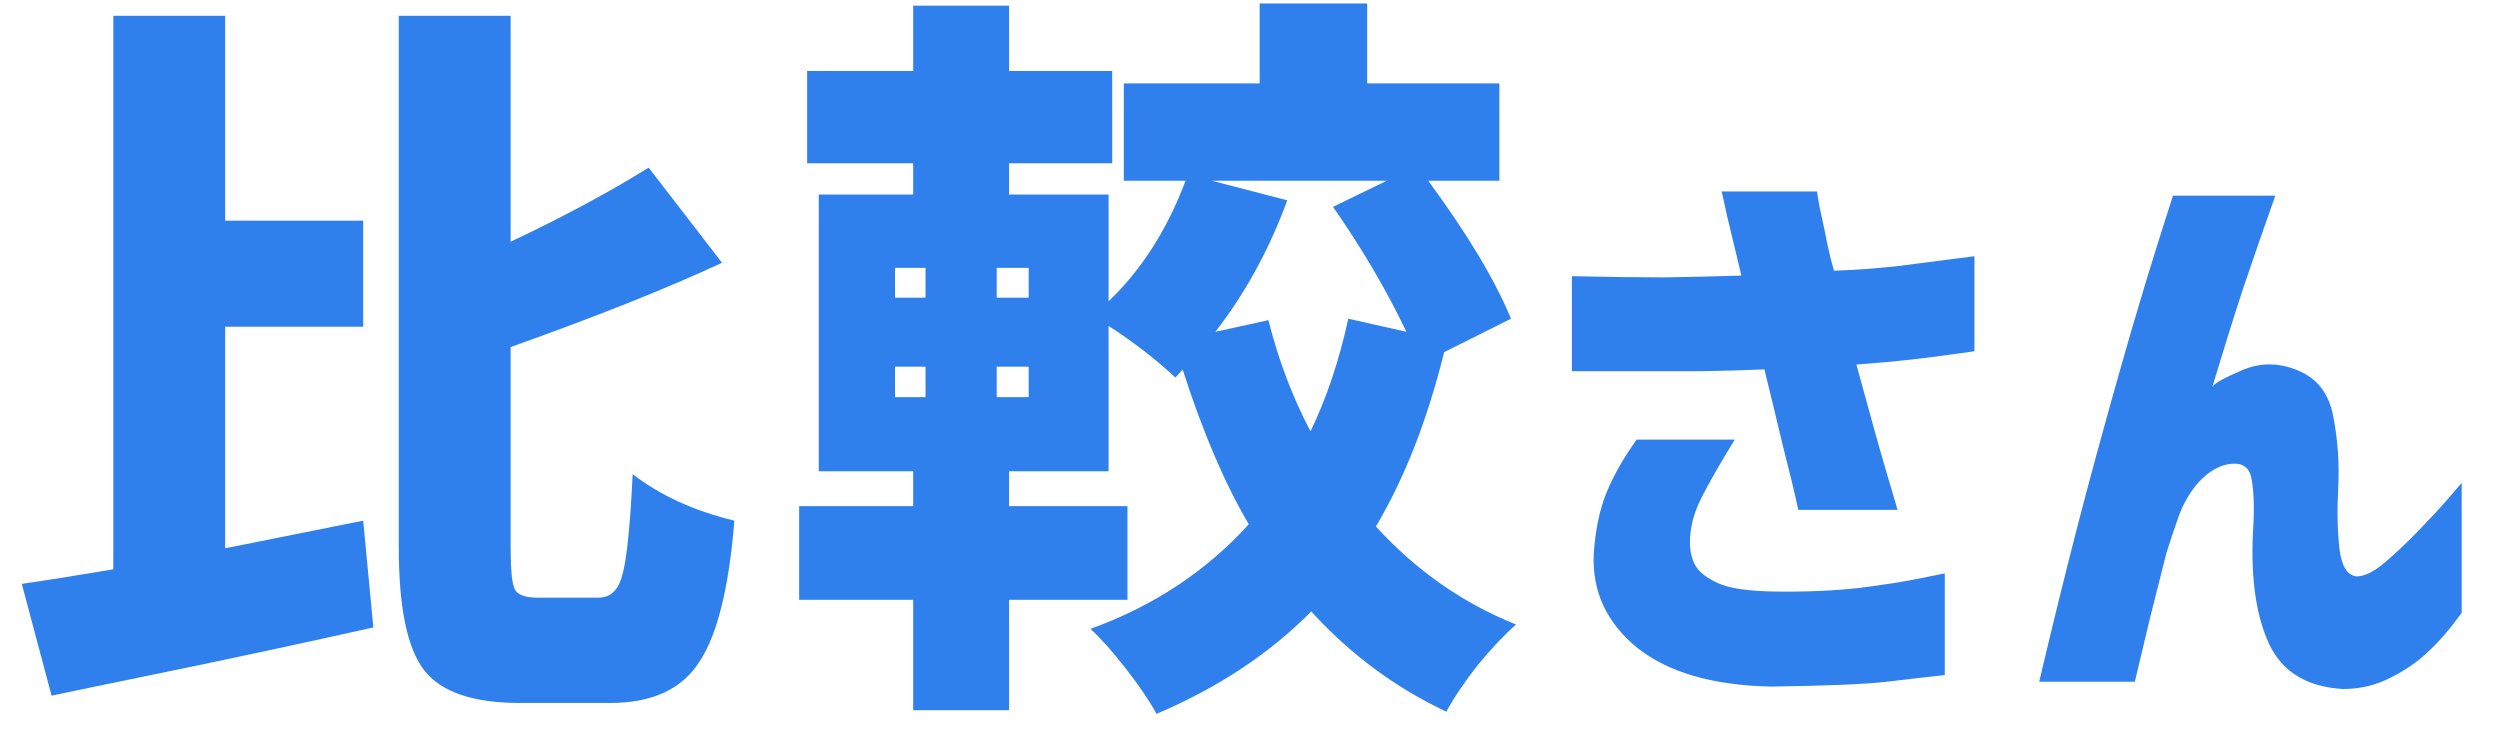 <svg width="242" height="72" viewBox="0 0 242 72" fill="none" xmlns="http://www.w3.org/2000/svg">
<path d="M21.797 31.625V53.07C23.25 52.789 25.477 52.344 28.477 51.734C31.477 51.125 33.703 50.68 35.156 50.398L36.141 60.734C33 61.438 29.578 62.188 25.875 62.984C22.172 63.781 18.258 64.602 14.133 65.445C10.008 66.289 6.961 66.922 4.992 67.344L2.109 56.516C4.406 56.188 7.359 55.719 10.969 55.109V1.531H21.797V21.359H35.156V31.625H21.797ZM52.031 57.852H57.938C59.109 57.852 59.883 57.102 60.258 55.602C60.68 54.055 61.008 50.82 61.242 45.898C63.914 47.961 67.195 49.461 71.086 50.398C70.57 56.867 69.445 61.414 67.711 64.039C66.023 66.711 63.141 68.047 59.062 68.047H50.344C45.797 68.047 42.703 66.992 41.062 64.883C39.422 62.773 38.602 58.812 38.602 53V1.531H49.43V23.398C54.492 21.008 58.945 18.617 62.789 16.227L69.891 25.438C64.547 27.922 57.727 30.641 49.43 33.594V53.07C49.43 55.227 49.57 56.562 49.852 57.078C50.133 57.594 50.859 57.852 52.031 57.852ZM117.647 32.117L122.78 30.992C123.764 34.883 125.123 38.469 126.858 41.75C128.405 38.562 129.623 34.93 130.514 30.852L136.139 32.117C134.217 28.086 131.85 24.055 129.037 20.023L134.241 17.492H117.295L124.608 19.391C122.873 24.125 120.553 28.367 117.647 32.117ZM99.577 28.812V25.93H96.483V28.812H99.577ZM99.577 38.445V35.492H96.483V38.445H99.577ZM86.639 35.492V38.445H89.592V35.492H86.639ZM86.639 25.93V28.812H89.592V25.93H86.639ZM146.264 30.852L139.795 34.086C138.155 40.695 135.952 46.32 133.186 50.961C137.077 55.227 141.6 58.391 146.756 60.453C145.631 61.438 144.389 62.75 143.03 64.391C141.717 66.078 140.709 67.578 140.006 68.891C135.037 66.547 130.678 63.312 126.928 59.188C122.897 63.266 117.905 66.57 111.952 69.102C111.295 67.883 110.311 66.43 108.998 64.742C107.686 63.055 106.537 61.766 105.553 60.875C111.647 58.672 116.756 55.297 120.881 50.75C118.537 46.766 116.405 41.773 114.483 35.773L113.78 36.547C111.811 34.719 109.655 33.055 107.311 31.555V45.617H97.678V48.992H109.139V58.062H97.678V68.75H88.397V58.062H77.358V48.992H88.397V45.617H79.256V18.828H88.397V15.805H78.131V6.875H88.397V0.547H97.678V6.875H107.662V15.805H97.678V18.828H107.311V29.164C110.498 26.117 112.983 22.227 114.764 17.492H108.787V8.07H121.936V0.336H132.342V8.07H145.139V17.492H138.248C142.045 22.648 144.717 27.102 146.264 30.852Z" fill="#2F80ED"/>
<path d="M152.16 26.734C155.676 26.812 158.645 26.852 161.066 26.852C163.488 26.812 165.988 26.754 168.566 26.676C167.98 24.215 167.512 22.262 167.16 20.816C166.848 19.332 166.672 18.57 166.633 18.531H175.891C175.891 18.609 175.969 19.098 176.125 19.996C176.32 20.855 176.535 21.871 176.77 23.043C177.004 24.215 177.258 25.27 177.531 26.207C179.68 26.129 181.789 25.973 183.859 25.738C185.969 25.465 188.391 25.152 191.125 24.801V34C188.977 34.312 187.062 34.566 185.383 34.762C183.703 34.957 181.809 35.133 179.699 35.289C180.949 39.898 181.926 43.395 182.629 45.777C183.332 48.16 183.684 49.352 183.684 49.352H174.074C173.723 47.711 173.234 45.68 172.609 43.258C172.023 40.797 171.418 38.297 170.793 35.758C168.957 35.836 166.926 35.895 164.699 35.934C162.473 35.934 160.422 35.934 158.547 35.934C156.672 35.934 154.543 35.934 152.16 35.934V26.734ZM158.43 42.555H167.922C166.555 44.781 165.48 46.656 164.699 48.18C163.957 49.664 163.586 51.09 163.586 52.457C163.586 53.355 163.762 54.117 164.113 54.742C164.465 55.367 165.188 55.934 166.281 56.441C167.375 56.949 169.23 57.223 171.848 57.262C174.816 57.301 177.531 57.184 179.992 56.91C182.453 56.598 184.426 56.285 185.91 55.973C187.434 55.66 188.215 55.504 188.254 55.504V65.348C186.457 65.543 184.582 65.758 182.629 65.992C180.676 66.227 176.945 66.383 171.438 66.461C165.812 66.344 161.496 65.094 158.488 62.711C155.52 60.289 154.113 57.262 154.27 53.629C154.426 51.324 154.836 49.352 155.5 47.711C156.164 46.07 157.141 44.352 158.43 42.555ZM210.344 18.941H220.246C219.113 22.145 218.078 25.133 217.141 27.906C216.242 30.641 215.246 33.824 214.152 37.457C214.348 37.105 215.324 36.559 217.082 35.816C218.84 35.074 220.637 35.094 222.473 35.875C224.348 36.656 225.48 38.16 225.871 40.387C226.301 42.574 226.457 44.84 226.34 47.184C226.223 49.41 226.262 51.383 226.457 53.102C226.652 54.781 227.199 55.68 228.098 55.797C228.879 55.797 229.797 55.348 230.852 54.449C231.906 53.551 233 52.516 234.133 51.344C235.305 50.133 236.281 49.078 237.062 48.18C237.844 47.242 238.254 46.773 238.293 46.773V59.312C237.199 60.836 236.125 62.086 235.07 63.062C234.055 64.039 232.844 64.879 231.438 65.582C230.031 66.324 228.488 66.695 226.809 66.695C223.332 66.5 220.949 65.055 219.66 62.359C218.41 59.664 217.883 56.109 218.078 51.695C218.234 49.469 218.195 47.711 217.961 46.422C217.766 45.094 216.887 44.625 215.324 45.016C214.387 45.289 213.508 45.895 212.688 46.832C211.906 47.77 211.301 48.844 210.871 50.055C210.441 51.266 210.051 52.438 209.699 53.57C209.191 55.602 208.664 57.691 208.117 59.84C207.609 61.949 207.121 64 206.652 65.992H197.395C198.684 60.523 199.914 55.523 201.086 50.992C202.258 46.461 203.625 41.441 205.188 35.934C206.75 30.387 208.469 24.723 210.344 18.941Z" fill="#2F80ED"/>
</svg>
